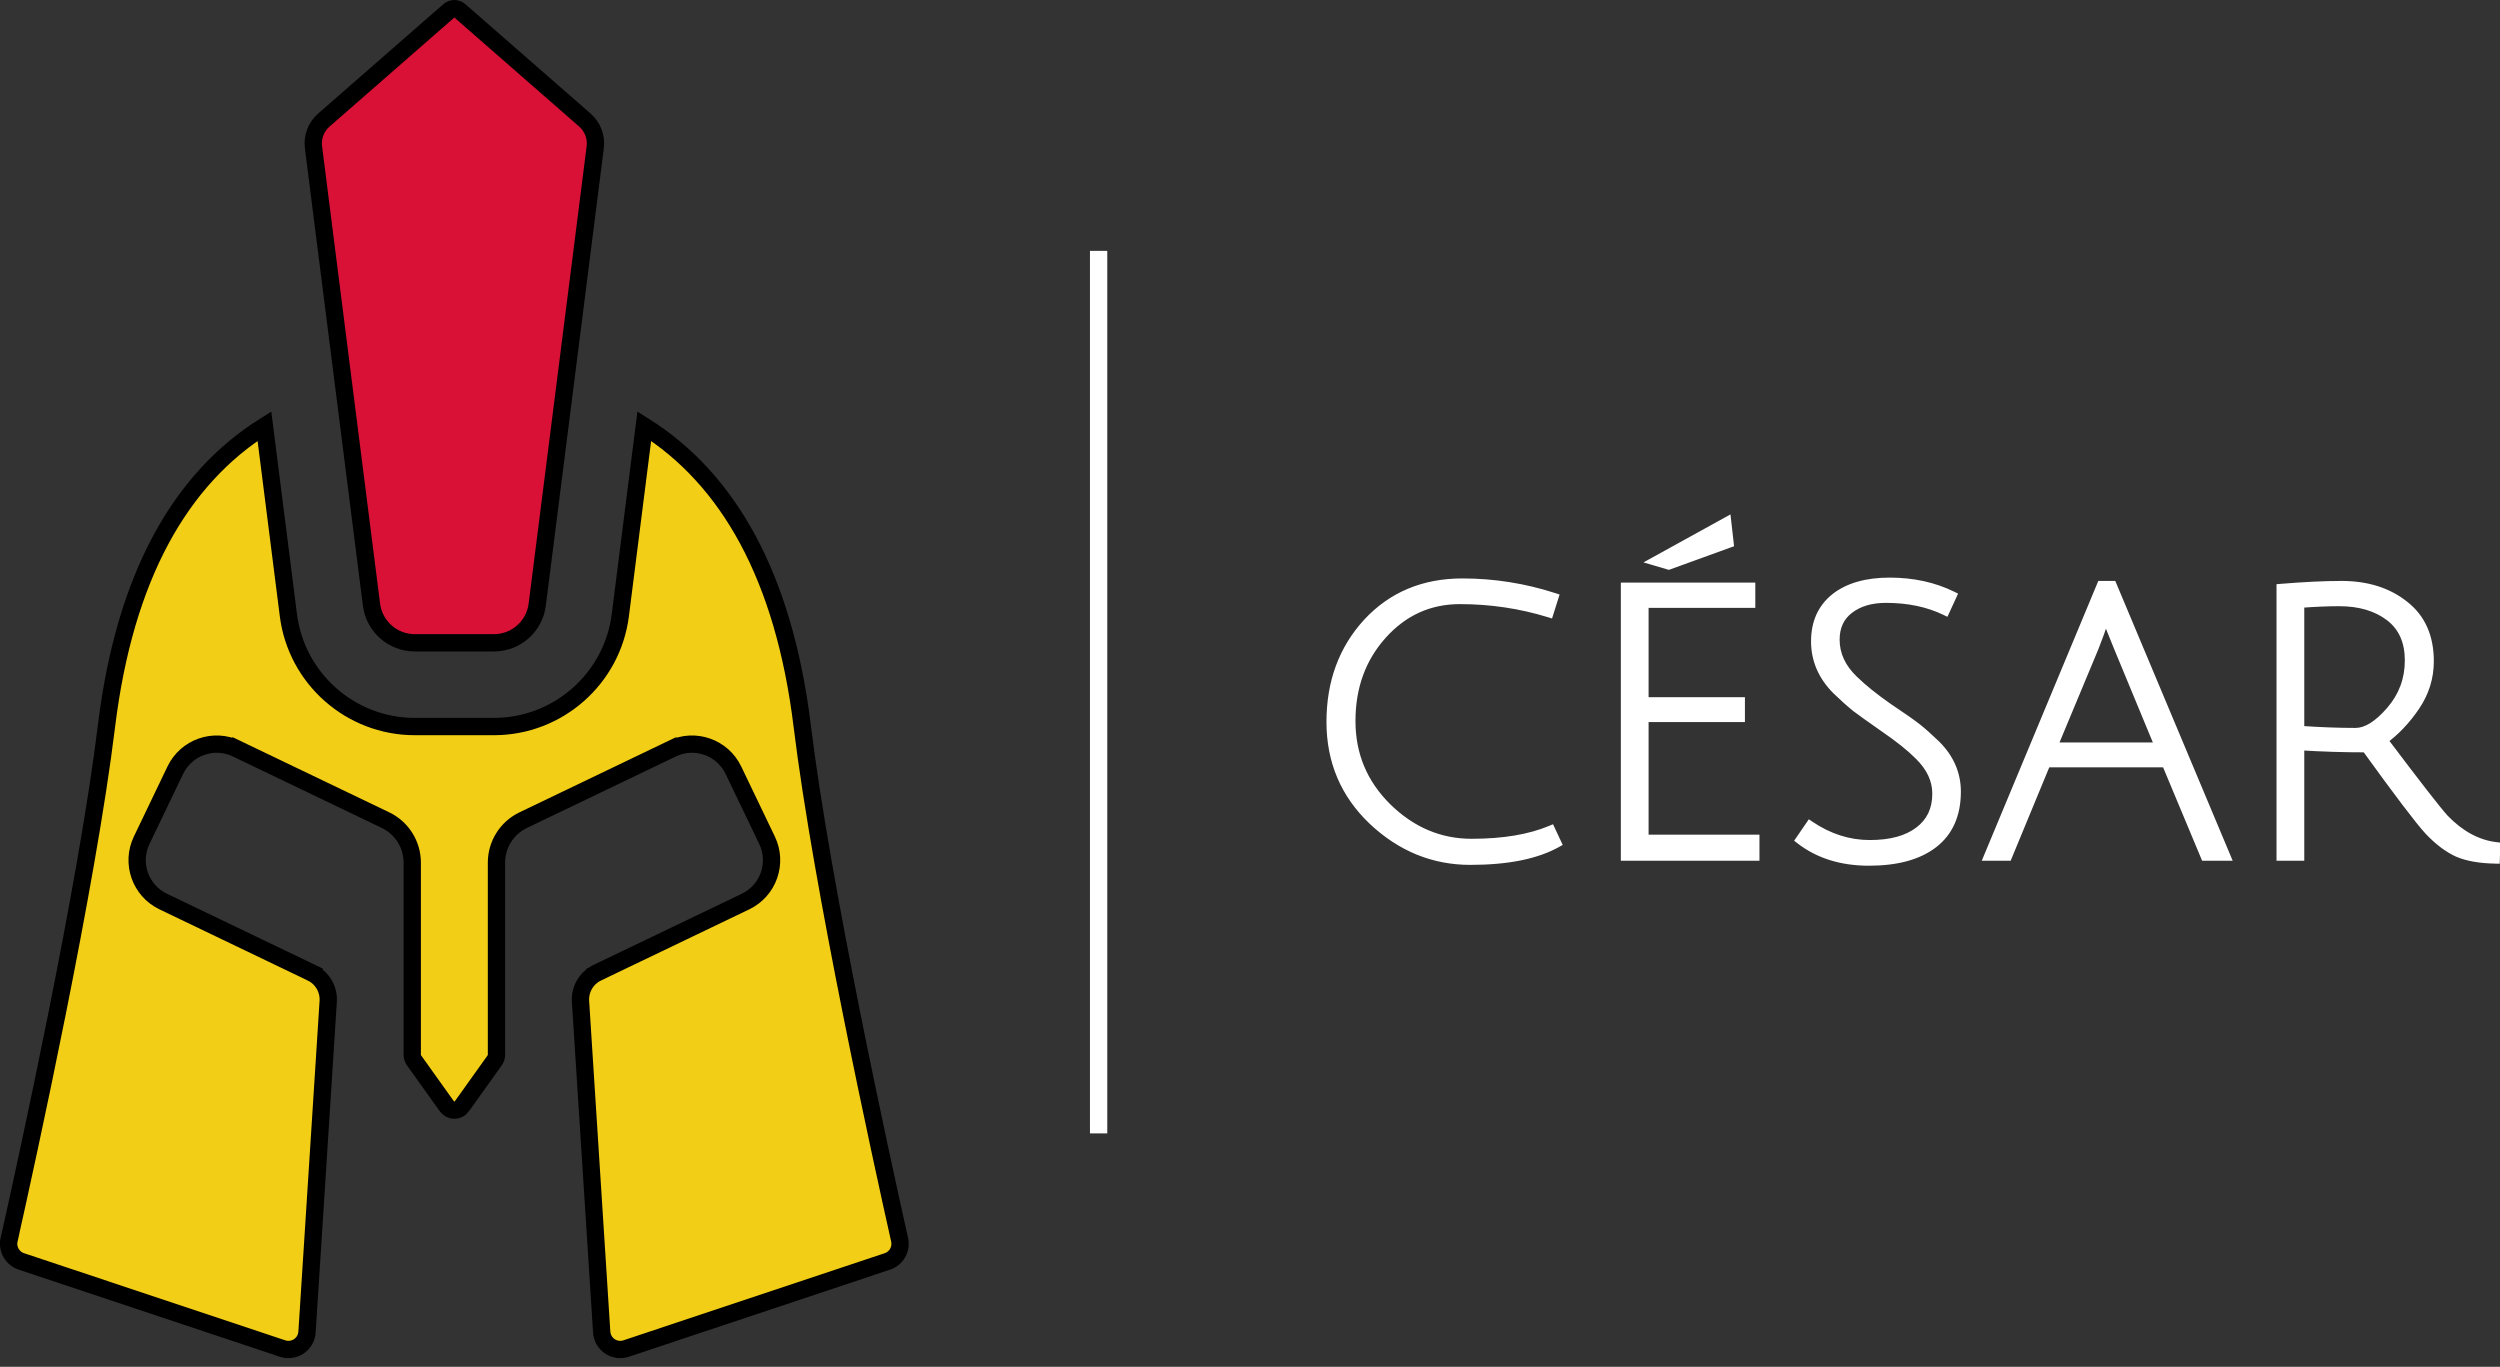 <svg width="289" height="158" viewBox="0 0 289 158" fill="none" xmlns="http://www.w3.org/2000/svg">
<rect x="0" y="0" width="289" height="158" fill="#333333" stroke="none"/>
<path d="M30.567 49.26L33.339 71.122C34.27 78.459 40.545 83.989 47.941 83.989H57.105C64.501 83.989 70.777 78.459 71.708 71.122L74.48 49.26C84.189 55.368 90.622 66.635 92.738 83.932C95.017 102.569 101.884 133.89 103.995 143.312L103.995 143.312C104.237 144.391 103.627 145.471 102.581 145.82L102.581 145.82L72.382 155.892L72.382 155.892C71.75 156.103 71.055 156.009 70.501 155.636C69.948 155.264 69.599 154.656 69.556 153.99L67.107 115.763L67.107 115.763C67.017 114.363 67.786 113.048 69.052 112.441L68.639 111.581L69.052 112.441L86.182 104.219C88.825 102.95 89.939 99.779 88.671 97.136L88.671 97.136L84.782 89.034C83.513 86.391 80.341 85.277 77.699 86.545L78.132 87.447L77.699 86.545L60.481 94.809L60.481 94.809C58.594 95.715 57.392 97.623 57.392 99.716V99.754V99.792V99.83V99.868V99.906V99.944V99.983V100.021V100.06V100.098V100.137V100.176V100.215V100.254V100.294V100.333V100.372V100.412V100.452V100.491V100.531V100.571V100.611V100.651V100.692V100.732V100.773V100.813V100.854V100.895V100.936V100.976V101.018V101.059V101.1V101.141V101.183V101.224V101.266V101.308V101.35V101.392V101.434V101.476V101.518V101.56V101.603V101.645V101.688V101.73V101.773V101.816V101.859V101.902V101.945V101.988V102.031V102.074V102.118V102.161V102.205V102.249V102.292V102.336V102.38V102.424V102.468V102.512V102.556V102.601V102.645V102.69V102.734V102.779V102.823V102.868V102.913V102.958V103.003V103.048V103.093V103.138V103.183V103.229V103.274V103.32V103.365V103.411V103.456V103.502V103.548V103.594V103.64V103.686V103.732V103.778V103.824V103.87V103.917V103.963V104.009V104.056V104.102V104.149V104.196V104.242V104.289V104.336V104.383V104.43V104.477V104.524V104.571V104.618V104.665V104.713V104.76V104.807V104.855V104.902V104.95V104.997V105.045V105.093V105.14V105.188V105.236V105.284V105.332V105.38V105.428V105.476V105.524V105.572V105.62V105.668V105.717V105.765V105.813V105.862V105.91V105.958V106.007V106.055V106.104V106.153V106.201V106.25V106.299V106.347V106.396V106.445V106.494V106.543V106.591V106.64V106.689V106.738V106.787V106.836V106.886V106.935V106.984V107.033V107.082V107.131V107.181V107.23V107.279V107.328V107.378V107.427V107.476V107.526V107.575V107.625V107.674V107.724V107.773V107.823V107.872V107.922V107.971V108.021V108.071V108.12V108.17V108.219V108.269V108.319V108.368V108.418V108.468V108.517V108.567V108.617V108.667V108.716V108.766V108.816V108.866V108.915V108.965V109.015V109.065V109.115V109.164V109.214V109.264V109.314V109.364V109.413V109.463V109.513V109.563V109.613V109.662V109.712V109.762V109.812V109.862V109.911V109.961V110.011V110.061V110.111V110.16V110.21V110.26V110.31V110.359V110.409V110.459V110.508V110.558V110.608V110.657V110.707V110.757V110.806V110.856V110.905V110.955V111.005V111.054V111.104V111.153V111.203V111.252V111.301V111.351V111.4V111.45V111.499V111.548V111.598V111.647V111.696V111.745V111.795V111.844V111.893V111.942V111.991V112.04V112.089V112.138V112.187V112.236V112.285V112.334V112.383V112.432V112.481V112.529V112.578V112.627V112.676V112.724V112.773V112.821V112.87V112.918V112.967V113.015V113.064V113.112V113.16V113.209V113.257V113.305V113.353V113.401V113.449V113.497V113.545V113.593V113.641V113.689V113.737V113.784V113.832V113.88V113.927V113.975V114.022V114.07V114.117V114.164V114.212V114.259V114.306V114.353V114.4V114.447V114.494V114.541V114.588V114.635V114.681V114.728V114.775V114.821V114.868V114.914V114.96V115.007V115.053V115.099V115.145V115.191V115.237V115.283V115.329V115.375V115.421V115.466V115.512V115.558V115.603V115.648V115.694V115.739V115.784V115.829V115.874V115.919V115.964V116.009V116.054V116.098V116.143V116.188V116.232V116.276V116.321V116.365V116.409V116.453V116.497V116.541V116.585V116.629V116.672V116.716V116.759V116.803V116.846V116.889V116.933V116.976V117.019V117.062V117.104V117.147V117.19V117.232V117.275V117.317V117.36V117.402V117.444V117.486V117.528V117.57V117.612V117.653V117.695V117.736V117.778V117.819V117.86V117.901V117.942V117.983V118.024V118.064V118.105V118.146V118.186V118.226V118.266V118.307V118.347V118.386V118.426V118.466V118.505V118.545V118.584V118.623V118.663V118.702V118.741V118.779V118.818V118.857V118.895V118.934V118.972V119.01V119.048V119.086V119.124V119.162V119.199V119.237V119.274V119.311V119.348V119.385V119.422V119.459V119.496V119.532V119.569V119.605V119.641V119.677V119.713V119.749V119.785V119.82V119.856V119.891V119.926V119.961V119.996V120.031V120.066V120.1V120.135V120.169V120.203V120.237V120.271V120.305V120.338V120.372V120.405V120.439V120.472V120.505V120.538V120.57V120.603V120.635V120.668V120.7V120.732V120.764V120.795V120.827V120.858V120.89V120.921V120.952V120.983V121.014V121.044V121.075V121.105V121.135V121.165V121.195V121.225V121.254V121.284V121.313V121.342V121.371V121.4V121.429V121.457V121.486V121.514V121.542V121.57V121.598V121.625V121.653V121.68V121.707V121.734V121.761V121.788V121.814V121.841V121.867V121.893V121.919V121.945C57.392 122.166 57.323 122.382 57.194 122.562L57.194 122.562L53.389 127.889L53.389 127.89C53.189 128.169 52.867 128.335 52.524 128.335C52.181 128.335 51.858 128.169 51.658 127.889L47.853 122.562L47.853 122.562C47.724 122.382 47.655 122.167 47.655 121.945V121.919V121.893V121.867V121.841V121.815V121.788V121.761V121.734V121.707V121.68V121.653V121.626V121.598V121.57V121.542V121.514V121.486V121.458V121.429V121.4V121.372V121.343V121.313V121.284V121.255V121.225V121.195V121.166V121.135V121.105V121.075V121.045V121.014V120.983V120.952V120.921V120.89V120.859V120.827V120.796V120.764V120.732V120.7V120.668V120.636V120.603V120.571V120.538V120.505V120.472V120.439V120.406V120.372V120.339V120.305V120.272V120.238V120.204V120.169V120.135V120.101V120.066V120.032V119.997V119.962V119.927V119.892V119.856V119.821V119.785V119.75V119.714V119.678V119.642V119.606V119.569V119.533V119.496V119.46V119.423V119.386V119.349V119.312V119.275V119.237V119.2V119.162V119.125V119.087V119.049V119.011V118.973V118.934V118.896V118.858V118.819V118.78V118.741V118.702V118.663V118.624V118.585V118.546V118.506V118.467V118.427V118.387V118.347V118.307V118.267V118.227V118.187V118.146V118.106V118.065V118.025V117.984V117.943V117.902V117.861V117.82V117.778V117.737V117.696V117.654V117.612V117.571V117.529V117.487V117.445V117.403V117.361V117.318V117.276V117.233V117.191V117.148V117.105V117.063V117.02V116.977V116.934V116.89V116.847V116.804V116.76V116.717V116.673V116.63V116.586V116.542V116.498V116.454V116.41V116.366V116.322V116.277V116.233V116.189V116.144V116.099V116.055V116.01V115.965V115.92V115.875V115.83V115.785V115.74V115.695V115.649V115.604V115.559V115.513V115.467V115.422V115.376V115.33V115.284V115.238V115.192V115.146V115.1V115.054V115.008V114.962V114.915V114.869V114.822V114.776V114.729V114.682V114.636V114.589V114.542V114.495V114.448V114.401V114.354V114.307V114.26V114.213V114.165V114.118V114.071V114.023V113.976V113.928V113.881V113.833V113.785V113.738V113.69V113.642V113.594V113.546V113.498V113.45V113.402V113.354V113.306V113.258V113.21V113.161V113.113V113.065V113.016V112.968V112.919V112.871V112.822V112.774V112.725V112.677V112.628V112.579V112.53V112.482V112.433V112.384V112.335V112.286V112.237V112.188V112.139V112.09V112.041V111.992V111.943V111.894V111.845V111.796V111.746V111.697V111.648V111.599V111.549V111.5V111.451V111.401V111.352V111.302V111.253V111.203V111.154V111.105V111.055V111.005V110.956V110.906V110.857V110.807V110.758V110.708V110.658V110.609V110.559V110.509V110.46V110.41V110.36V110.31V110.261V110.211V110.161V110.111V110.062V110.012V109.962V109.912V109.863V109.813V109.763V109.713V109.663V109.614V109.564V109.514V109.464V109.414V109.364V109.315V109.265V109.215V109.165V109.115V109.066V109.016V108.966V108.916V108.866V108.817V108.767V108.717V108.667V108.618V108.568V108.518V108.469V108.419V108.369V108.319V108.27V108.22V108.17V108.121V108.071V108.022V107.972V107.922V107.873V107.823V107.774V107.724V107.675V107.625V107.576V107.527V107.477V107.428V107.378V107.329V107.28V107.23V107.181V107.132V107.083V107.034V106.984V106.935V106.886V106.837V106.788V106.739V106.69V106.641V106.592V106.543V106.494V106.445V106.397V106.348V106.299V106.25V106.202V106.153V106.105V106.056V106.007V105.959V105.911V105.862V105.814V105.765V105.717V105.669V105.621V105.572V105.524V105.476V105.428V105.38V105.332V105.284V105.236V105.189V105.141V105.093V105.045V104.998V104.95V104.903V104.855V104.808V104.76V104.713V104.666V104.619V104.571V104.524V104.477V104.43V104.383V104.336V104.29V104.243V104.196V104.149V104.103V104.056V104.01V103.963V103.917V103.871V103.824V103.778V103.732V103.686V103.64V103.594V103.548V103.502V103.457V103.411V103.365V103.32V103.274V103.229V103.184V103.138V103.093V103.048V103.003V102.958V102.913V102.868V102.824V102.779V102.734V102.69V102.645V102.601V102.557V102.513V102.468V102.424V102.38V102.336V102.293V102.249V102.205V102.162V102.118V102.075V102.031V101.988V101.945V101.902V101.859V101.816V101.773V101.73V101.688V101.645V101.603V101.56V101.518V101.476V101.434V101.392V101.35V101.308V101.266V101.224V101.183V101.141V101.1V101.059V101.018V100.977V100.936V100.895V100.854V100.813V100.773V100.732V100.692V100.652V100.611V100.571V100.531V100.491V100.452V100.412V100.372V100.333V100.294V100.254V100.215V100.176V100.137V100.098V100.06V100.021V99.983V99.944V99.906V99.868V99.83V99.792V99.754V99.716C47.655 97.624 46.452 95.714 44.566 94.809L44.566 94.809L27.348 86.545L26.916 87.447L27.348 86.545C24.705 85.276 21.533 86.392 20.265 89.034L20.265 89.034L16.377 97.136C15.108 99.779 16.223 102.951 18.866 104.219C18.866 104.219 18.866 104.219 18.866 104.219L35.996 112.44L36.428 111.539L35.996 112.44C37.261 113.047 38.03 114.362 37.941 115.762L35.491 153.99L35.491 153.99C35.449 154.655 35.099 155.264 34.546 155.636L34.546 155.636C33.993 156.008 33.298 156.103 32.666 155.892L32.666 155.892L2.467 145.82L2.467 145.82C1.423 145.472 0.811 144.387 1.052 143.311L0.077 143.092L1.052 143.311C3.163 133.89 10.03 102.569 12.309 83.932C14.425 66.635 20.858 55.368 30.567 49.26Z" fill="#F2CE16" stroke="black" stroke-width="2"/>
<path d="M53.134 1.229L53.134 1.229L67.615 13.882C67.615 13.882 67.615 13.882 67.615 13.882C68.511 14.666 68.959 15.844 68.809 17.024L62.103 69.904C61.784 72.42 59.643 74.307 57.106 74.307H47.942C45.405 74.307 43.264 72.42 42.945 69.904L36.238 17.024C36.238 17.024 36.238 17.024 36.238 17.024C36.089 15.844 36.536 14.666 37.433 13.882C37.433 13.882 37.433 13.882 37.433 13.882L51.913 1.229L51.913 1.229C52.088 1.076 52.305 1 52.524 1C52.743 1 52.959 1.076 53.134 1.229Z" fill="#D91136" stroke="black" stroke-width="2"/>
<path d="M180 97.464C177.6 98.808 174.256 99.48 169.968 99.48C165.712 99.48 161.952 97.944 158.688 94.872C155.456 91.8 153.84 87.992 153.84 83.448C153.84 78.872 155.248 75.048 158.064 71.976C160.912 68.904 164.576 67.368 169.056 67.368C172.672 67.368 176.208 67.928 179.664 69.048L179.088 70.872C175.76 69.848 172.32 69.336 168.768 69.336C165.216 69.336 162.224 70.696 159.792 73.416C157.392 76.104 156.192 79.416 156.192 83.352C156.192 87.256 157.584 90.584 160.368 93.336C163.184 96.088 166.432 97.464 170.112 97.464C173.792 97.464 176.848 96.952 179.28 95.928L180 97.464ZM187.869 99V67.848H202.413V69.768H190.077V81.096H201.213V82.968H190.077V96.984H202.893V99H187.869ZM199.917 62.808L192.909 65.352L191.277 64.872L199.629 60.264L199.917 62.808ZM218.017 69.192C216.289 69.192 214.881 69.608 213.793 70.44C212.705 71.272 212.161 72.44 212.161 73.944C212.161 75.672 212.881 77.224 214.321 78.6C215.345 79.592 216.657 80.648 218.257 81.768C219.889 82.856 221.009 83.64 221.617 84.12C222.225 84.6 222.961 85.256 223.825 86.088C225.393 87.656 226.177 89.464 226.177 91.512C226.177 94.168 225.281 96.184 223.489 97.56C221.729 98.904 219.249 99.576 216.049 99.576C212.881 99.576 210.225 98.744 208.081 97.08L209.233 95.4C211.409 96.872 213.713 97.608 216.145 97.608C218.577 97.608 220.465 97.096 221.809 96.072C223.185 95.048 223.873 93.608 223.873 91.752C223.873 90.152 223.185 88.68 221.809 87.336C220.849 86.376 219.553 85.336 217.921 84.216C216.321 83.096 215.201 82.296 214.561 81.816C213.921 81.304 213.169 80.632 212.305 79.8C210.673 78.168 209.857 76.28 209.857 74.136C209.857 71.992 210.609 70.312 212.113 69.096C213.649 67.88 215.761 67.272 218.449 67.272C221.137 67.272 223.553 67.8 225.697 68.856L224.881 70.632C222.897 69.672 220.609 69.192 218.017 69.192ZM236.562 88.2L232.098 99H229.842L242.898 67.656H244.194L257.346 99H254.898L250.386 88.2H236.562ZM243.426 71.208C242.946 72.648 242.514 73.848 242.13 74.808L237.33 86.328H249.618L244.866 74.856C244.13 73.064 243.65 71.848 243.426 71.208ZM263.666 99V67.992C266.418 67.768 268.754 67.656 270.674 67.656C273.618 67.656 276.05 68.424 277.97 69.96C279.89 71.464 280.85 73.624 280.85 76.44C280.85 78.328 280.306 80.072 279.218 81.672C278.13 83.272 276.898 84.568 275.522 85.56C279.33 90.616 281.682 93.64 282.578 94.632C284.402 96.52 286.386 97.592 288.53 97.848L288.482 99.336C286.69 99.304 285.234 99.048 284.114 98.568C282.994 98.056 281.874 97.208 280.754 96.024C279.666 94.84 277.25 91.656 273.506 86.472C270.914 86.472 268.37 86.392 265.874 86.232V99H263.666ZM272.306 84.648C273.554 84.648 274.898 83.816 276.338 82.152C277.778 80.488 278.498 78.552 278.498 76.344C278.498 74.136 277.746 72.456 276.242 71.304C274.738 70.152 272.786 69.576 270.386 69.576C269.106 69.576 267.602 69.64 265.874 69.768V84.408C268.178 84.568 270.322 84.648 272.306 84.648Z" fill="white"/>
<path d="M180 97.464L180.244 97.9L180.65 97.673L180.453 97.252L180 97.464ZM158.688 94.872L158.344 95.234L158.345 95.236L158.688 94.872ZM158.064 71.976L157.697 71.636L157.695 71.638L158.064 71.976ZM179.664 69.048L180.141 69.199L180.29 68.725L179.818 68.572L179.664 69.048ZM179.088 70.872L178.941 71.35L179.415 71.496L179.565 71.023L179.088 70.872ZM159.792 73.416L159.419 73.083L159.419 73.083L159.792 73.416ZM160.368 93.336L160.016 93.692L160.019 93.694L160.368 93.336ZM179.28 95.928L179.733 95.716L179.529 95.281L179.086 95.467L179.28 95.928ZM179.756 97.028C177.461 98.313 174.214 98.98 169.968 98.98V99.98C174.298 99.98 177.739 99.303 180.244 97.9L179.756 97.028ZM169.968 98.98C165.847 98.98 162.207 97.498 159.031 94.508L158.345 95.236C161.697 98.39 165.577 99.98 169.968 99.98V98.98ZM159.032 94.51C155.902 91.534 154.34 87.858 154.34 83.448H153.34C153.34 88.126 155.01 92.066 158.344 95.234L159.032 94.51ZM154.34 83.448C154.34 78.984 155.71 75.284 158.433 72.314L157.695 71.638C154.786 74.812 153.34 78.76 153.34 83.448H154.34ZM158.431 72.316C161.177 69.354 164.704 67.868 169.056 67.868V66.868C164.448 66.868 160.647 68.454 157.697 71.636L158.431 72.316ZM169.056 67.868C172.619 67.868 176.103 68.42 179.51 69.524L179.818 68.572C176.313 67.436 172.725 66.868 169.056 66.868V67.868ZM179.187 68.897L178.611 70.721L179.565 71.023L180.141 69.199L179.187 68.897ZM179.235 70.394C175.858 69.355 172.369 68.836 168.768 68.836V69.836C172.271 69.836 175.662 70.341 178.941 71.35L179.235 70.394ZM168.768 68.836C165.069 68.836 161.943 70.26 159.419 73.083L160.165 73.749C162.505 71.132 165.363 69.836 168.768 69.836V68.836ZM159.419 73.083C156.929 75.871 155.692 79.305 155.692 83.352H156.692C156.692 79.527 157.855 76.337 160.165 73.749L159.419 73.083ZM155.692 83.352C155.692 87.39 157.138 90.846 160.016 93.692L160.72 92.98C158.03 90.322 156.692 87.122 156.692 83.352H155.692ZM160.019 93.694C162.921 96.53 166.292 97.964 170.112 97.964V96.964C166.572 96.964 163.447 95.646 160.717 92.978L160.019 93.694ZM170.112 97.964C173.834 97.964 176.961 97.447 179.474 96.389L179.086 95.467C176.735 96.457 173.75 96.964 170.112 96.964V97.964ZM178.827 96.14L179.547 97.676L180.453 97.252L179.733 95.716L178.827 96.14ZM187.869 99H187.369V99.5H187.869V99ZM187.869 67.848V67.348H187.369V67.848H187.869ZM202.413 67.848H202.913V67.348H202.413V67.848ZM202.413 69.768V70.268H202.913V69.768H202.413ZM190.077 69.768V69.268H189.577V69.768H190.077ZM190.077 81.096H189.577V81.596H190.077V81.096ZM201.213 81.096H201.713V80.596H201.213V81.096ZM201.213 82.968V83.468H201.713V82.968H201.213ZM190.077 82.968V82.468H189.577V82.968H190.077ZM190.077 96.984H189.577V97.484H190.077V96.984ZM202.893 96.984H203.393V96.484H202.893V96.984ZM202.893 99V99.5H203.393V99H202.893ZM199.917 62.808L200.088 63.278L200.459 63.144L200.414 62.752L199.917 62.808ZM192.909 65.352L192.768 65.832L192.926 65.878L193.08 65.822L192.909 65.352ZM191.277 64.872L191.036 64.434L189.986 65.013L191.136 65.352L191.277 64.872ZM199.629 60.264L200.126 60.208L200.042 59.465L199.388 59.826L199.629 60.264ZM188.369 99V67.848H187.369V99H188.369ZM187.869 68.348H202.413V67.348H187.869V68.348ZM201.913 67.848V69.768H202.913V67.848H201.913ZM202.413 69.268H190.077V70.268H202.413V69.268ZM189.577 69.768V81.096H190.577V69.768H189.577ZM190.077 81.596H201.213V80.596H190.077V81.596ZM200.713 81.096V82.968H201.713V81.096H200.713ZM201.213 82.468H190.077V83.468H201.213V82.468ZM189.577 82.968V96.984H190.577V82.968H189.577ZM190.077 97.484H202.893V96.484H190.077V97.484ZM202.393 96.984V99H203.393V96.984H202.393ZM202.893 98.5H187.869V99.5H202.893V98.5ZM199.747 62.338L192.739 64.882L193.08 65.822L200.088 63.278L199.747 62.338ZM193.05 64.872L191.418 64.392L191.136 65.352L192.768 65.832L193.05 64.872ZM191.519 65.31L199.871 60.702L199.388 59.826L191.036 64.434L191.519 65.31ZM199.133 60.32L199.421 62.864L200.414 62.752L200.126 60.208L199.133 60.32ZM213.793 70.44L213.489 70.043L213.793 70.44ZM214.321 78.6L214.669 78.241L214.666 78.239L214.321 78.6ZM218.257 81.768L217.97 82.178L217.979 82.184L218.257 81.768ZM221.617 84.12L221.307 84.512L221.617 84.12ZM223.825 86.088L224.178 85.734L224.172 85.728L223.825 86.088ZM223.489 97.56L223.792 97.957L223.793 97.957L223.489 97.56ZM208.081 97.08L207.668 96.797L207.402 97.186L207.774 97.475L208.081 97.08ZM209.233 95.4L209.513 94.986L209.101 94.707L208.82 95.117L209.233 95.4ZM221.809 96.072L221.51 95.671L221.506 95.674L221.809 96.072ZM221.809 87.336L221.455 87.69L221.459 87.694L221.809 87.336ZM217.921 84.216L217.634 84.626L217.638 84.628L217.921 84.216ZM214.561 81.816L214.248 82.206L214.255 82.211L214.261 82.216L214.561 81.816ZM212.305 79.8L211.951 80.154L211.958 80.16L212.305 79.8ZM212.113 69.096L211.802 68.704L211.798 68.707L212.113 69.096ZM225.697 68.856L226.151 69.065L226.354 68.623L225.918 68.407L225.697 68.856ZM224.881 70.632L224.663 71.082L225.122 71.304L225.335 70.841L224.881 70.632ZM218.017 68.692C216.208 68.692 214.685 69.128 213.489 70.043L214.096 70.837C215.077 70.088 216.369 69.692 218.017 69.692V68.692ZM213.489 70.043C212.264 70.98 211.661 72.302 211.661 73.944H212.661C212.661 72.578 213.146 71.564 214.096 70.837L213.489 70.043ZM211.661 73.944C211.661 75.83 212.453 77.507 213.975 78.962L214.666 78.239C213.308 76.941 212.661 75.514 212.661 73.944H211.661ZM213.973 78.959C215.021 79.975 216.356 81.048 217.97 82.178L218.543 81.358C216.958 80.248 215.668 79.209 214.669 78.241L213.973 78.959ZM217.979 82.184C219.612 83.272 220.717 84.046 221.307 84.512L221.927 83.728C221.301 83.234 220.165 82.44 218.534 81.352L217.979 82.184ZM221.307 84.512C221.897 84.978 222.62 85.622 223.478 86.448L224.172 85.728C223.301 84.89 222.552 84.222 221.927 83.728L221.307 84.512ZM223.471 86.442C224.954 87.924 225.677 89.608 225.677 91.512H226.677C226.677 89.32 225.832 87.388 224.178 85.734L223.471 86.442ZM225.677 91.512C225.677 94.043 224.831 95.899 223.184 97.163L223.793 97.957C225.731 96.469 226.677 94.293 226.677 91.512H225.677ZM223.185 97.163C221.544 98.416 219.186 99.076 216.049 99.076V100.076C219.311 100.076 221.914 99.392 223.792 97.957L223.185 97.163ZM216.049 99.076C212.972 99.076 210.429 98.27 208.387 96.685L207.774 97.475C210.02 99.218 212.789 100.076 216.049 100.076V99.076ZM208.493 97.363L209.645 95.683L208.82 95.117L207.668 96.797L208.493 97.363ZM208.953 95.814C211.204 97.337 213.605 98.108 216.145 98.108V97.108C213.821 97.108 211.613 96.407 209.513 94.986L208.953 95.814ZM216.145 98.108C218.64 98.108 220.65 97.584 222.112 96.47L221.506 95.674C220.28 96.608 218.514 97.108 216.145 97.108V98.108ZM222.107 96.473C223.622 95.346 224.373 93.751 224.373 91.752H223.373C223.373 93.465 222.748 94.75 221.51 95.671L222.107 96.473ZM224.373 91.752C224.373 89.991 223.61 88.396 222.158 86.978L221.459 87.694C222.76 88.964 223.373 90.313 223.373 91.752H224.373ZM222.162 86.982C221.173 85.993 219.851 84.934 218.204 83.804L217.638 84.628C219.255 85.738 220.524 86.759 221.455 87.69L222.162 86.982ZM218.207 83.806C216.607 82.686 215.493 81.891 214.861 81.416L214.261 82.216C214.908 82.701 216.034 83.506 217.634 84.626L218.207 83.806ZM214.873 81.426C214.249 80.926 213.509 80.266 212.652 79.44L211.958 80.16C212.828 80.998 213.592 81.682 214.248 82.206L214.873 81.426ZM212.658 79.446C211.112 77.9 210.357 76.137 210.357 74.136H209.357C209.357 76.423 210.233 78.436 211.951 80.154L212.658 79.446ZM210.357 74.136C210.357 72.124 211.054 70.595 212.427 69.485L211.798 68.707C210.163 70.029 209.357 71.86 209.357 74.136H210.357ZM212.423 69.488C213.843 68.364 215.832 67.772 218.449 67.772V66.772C215.69 66.772 213.455 67.396 211.802 68.704L212.423 69.488ZM218.449 67.772C221.07 67.772 223.409 68.286 225.476 69.305L225.918 68.407C223.697 67.314 221.204 66.772 218.449 66.772V67.772ZM225.242 68.647L224.426 70.423L225.335 70.841L226.151 69.065L225.242 68.647ZM225.099 70.182C223.036 69.184 220.671 68.692 218.017 68.692V69.692C220.547 69.692 222.758 70.16 224.663 71.082L225.099 70.182ZM236.562 88.2V87.7H236.227L236.1 88.009L236.562 88.2ZM232.098 99V99.5H232.432L232.56 99.191L232.098 99ZM229.842 99L229.38 98.808L229.092 99.5H229.842V99ZM242.898 67.656V67.156H242.564L242.436 67.464L242.898 67.656ZM244.194 67.656L244.655 67.463L244.526 67.156H244.194V67.656ZM257.346 99V99.5H258.098L257.807 98.806L257.346 99ZM254.898 99L254.436 99.193L254.565 99.5H254.898V99ZM250.386 88.2L250.847 88.007L250.719 87.7H250.386V88.2ZM243.426 71.208L243.898 71.043L243.414 69.662L242.951 71.05L243.426 71.208ZM242.13 74.808L242.591 75L242.594 74.994L242.13 74.808ZM237.33 86.328L236.868 86.136L236.58 86.828H237.33V86.328ZM249.618 86.328V86.828H250.366L250.08 86.137L249.618 86.328ZM244.866 74.856L244.403 75.046L244.404 75.047L244.866 74.856ZM236.1 88.009L231.636 98.809L232.56 99.191L237.024 88.391L236.1 88.009ZM232.098 98.5H229.842V99.5H232.098V98.5ZM230.303 99.192L243.359 67.848L242.436 67.464L229.38 98.808L230.303 99.192ZM242.898 68.156H244.194V67.156H242.898V68.156ZM243.733 67.85L256.885 99.194L257.807 98.806L244.655 67.463L243.733 67.85ZM257.346 98.5H254.898V99.5H257.346V98.5ZM255.359 98.807L250.847 88.007L249.924 88.393L254.436 99.193L255.359 98.807ZM250.386 87.7H236.562V88.7H250.386V87.7ZM242.951 71.05C242.473 72.484 242.045 73.674 241.665 74.622L242.594 74.994C242.983 74.022 243.418 72.811 243.9 71.366L242.951 71.05ZM241.668 74.616L236.868 86.136L237.791 86.52L242.591 75L241.668 74.616ZM237.33 86.828H249.618V85.828H237.33V86.828ZM250.08 86.137L245.328 74.665L244.404 75.047L249.156 86.519L250.08 86.137ZM245.328 74.666C244.591 72.872 244.117 71.668 243.898 71.043L242.954 71.373C243.183 72.028 243.668 73.256 244.403 75.046L245.328 74.666ZM263.666 99H263.166V99.5H263.666V99ZM263.666 67.992L263.626 67.494L263.166 67.531V67.992H263.666ZM277.97 69.96L277.658 70.35L277.662 70.354L277.97 69.96ZM279.218 81.672L279.632 81.953L279.218 81.672ZM275.522 85.56L275.23 85.154L274.816 85.453L275.123 85.861L275.522 85.56ZM282.578 94.632L282.207 94.967L282.213 94.973L282.219 94.979L282.578 94.632ZM288.53 97.848L289.03 97.864L289.045 97.406L288.59 97.352L288.53 97.848ZM288.482 99.336L288.473 99.836L288.966 99.845L288.982 99.352L288.482 99.336ZM284.114 98.568L283.906 99.023L283.917 99.028L284.114 98.568ZM280.754 96.024L280.386 96.362L280.391 96.368L280.754 96.024ZM273.506 86.472L273.912 86.179L273.762 85.972H273.506V86.472ZM265.874 86.232L265.906 85.733L265.374 85.699V86.232H265.874ZM265.874 99V99.5H266.374V99H265.874ZM276.338 82.152L275.96 81.825L276.338 82.152ZM276.242 71.304L276.546 70.907L276.242 71.304ZM265.874 69.768L265.837 69.269L265.374 69.304V69.768H265.874ZM265.874 84.408H265.374V84.874L265.84 84.907L265.874 84.408ZM264.166 99V67.992H263.166V99H264.166ZM263.707 68.49C266.451 68.267 268.772 68.156 270.674 68.156V67.156C268.736 67.156 266.386 67.269 263.626 67.494L263.707 68.49ZM270.674 68.156C273.528 68.156 275.843 68.899 277.658 70.35L278.283 69.57C276.257 67.949 273.709 67.156 270.674 67.156V68.156ZM277.662 70.354C279.441 71.747 280.35 73.751 280.35 76.44H281.35C281.35 73.497 280.339 71.181 278.279 69.566L277.662 70.354ZM280.35 76.44C280.35 78.225 279.838 79.872 278.805 81.391L279.632 81.953C280.775 80.272 281.35 78.431 281.35 76.44H280.35ZM278.805 81.391C277.745 82.949 276.552 84.201 275.23 85.154L275.815 85.966C277.244 84.935 278.515 83.595 279.632 81.953L278.805 81.391ZM275.123 85.861C278.924 90.908 281.292 93.954 282.207 94.967L282.949 94.297C282.072 93.326 279.736 90.324 275.922 85.259L275.123 85.861ZM282.219 94.979C284.105 96.932 286.19 98.072 288.471 98.344L288.59 97.352C286.583 97.112 284.7 96.108 282.938 94.285L282.219 94.979ZM288.031 97.832L287.983 99.32L288.982 99.352L289.03 97.864L288.031 97.832ZM288.491 98.836C286.736 98.805 285.351 98.554 284.311 98.108L283.917 99.028C285.118 99.542 286.644 99.803 288.473 99.836L288.491 98.836ZM284.322 98.113C283.276 97.635 282.207 96.832 281.117 95.68L280.391 96.368C281.542 97.584 282.712 98.477 283.906 99.023L284.322 98.113ZM281.122 95.686C280.059 94.528 277.662 91.372 273.912 86.179L273.101 86.765C276.839 91.94 279.274 95.152 280.386 96.362L281.122 95.686ZM273.506 85.972C270.925 85.972 268.391 85.892 265.906 85.733L265.842 86.731C268.349 86.892 270.904 86.972 273.506 86.972V85.972ZM265.374 86.232V99H266.374V86.232H265.374ZM265.874 98.5H263.666V99.5H265.874V98.5ZM272.306 85.148C273.779 85.148 275.25 84.174 276.716 82.479L275.96 81.825C274.547 83.458 273.33 84.148 272.306 84.148V85.148ZM276.716 82.479C278.235 80.724 278.998 78.672 278.998 76.344H277.998C277.998 78.432 277.321 80.252 275.96 81.825L276.716 82.479ZM278.998 76.344C278.998 74.01 278.195 72.17 276.546 70.907L275.938 71.701C277.297 72.742 277.998 74.263 277.998 76.344H278.998ZM276.546 70.907C274.934 69.672 272.866 69.076 270.386 69.076V70.076C272.706 70.076 274.542 70.632 275.938 71.701L276.546 70.907ZM270.386 69.076C269.09 69.076 267.574 69.141 265.837 69.269L265.911 70.267C267.631 70.139 269.122 70.076 270.386 70.076V69.076ZM265.374 69.768V84.408H266.374V69.768H265.374ZM265.84 84.907C268.153 85.067 270.309 85.148 272.306 85.148V84.148C270.335 84.148 268.203 84.069 265.909 83.909L265.84 84.907Z" fill="white"/>
<line x1="127" y1="131.02" x2="127" y2="29" stroke="white" stroke-width="2"/>
</svg>
